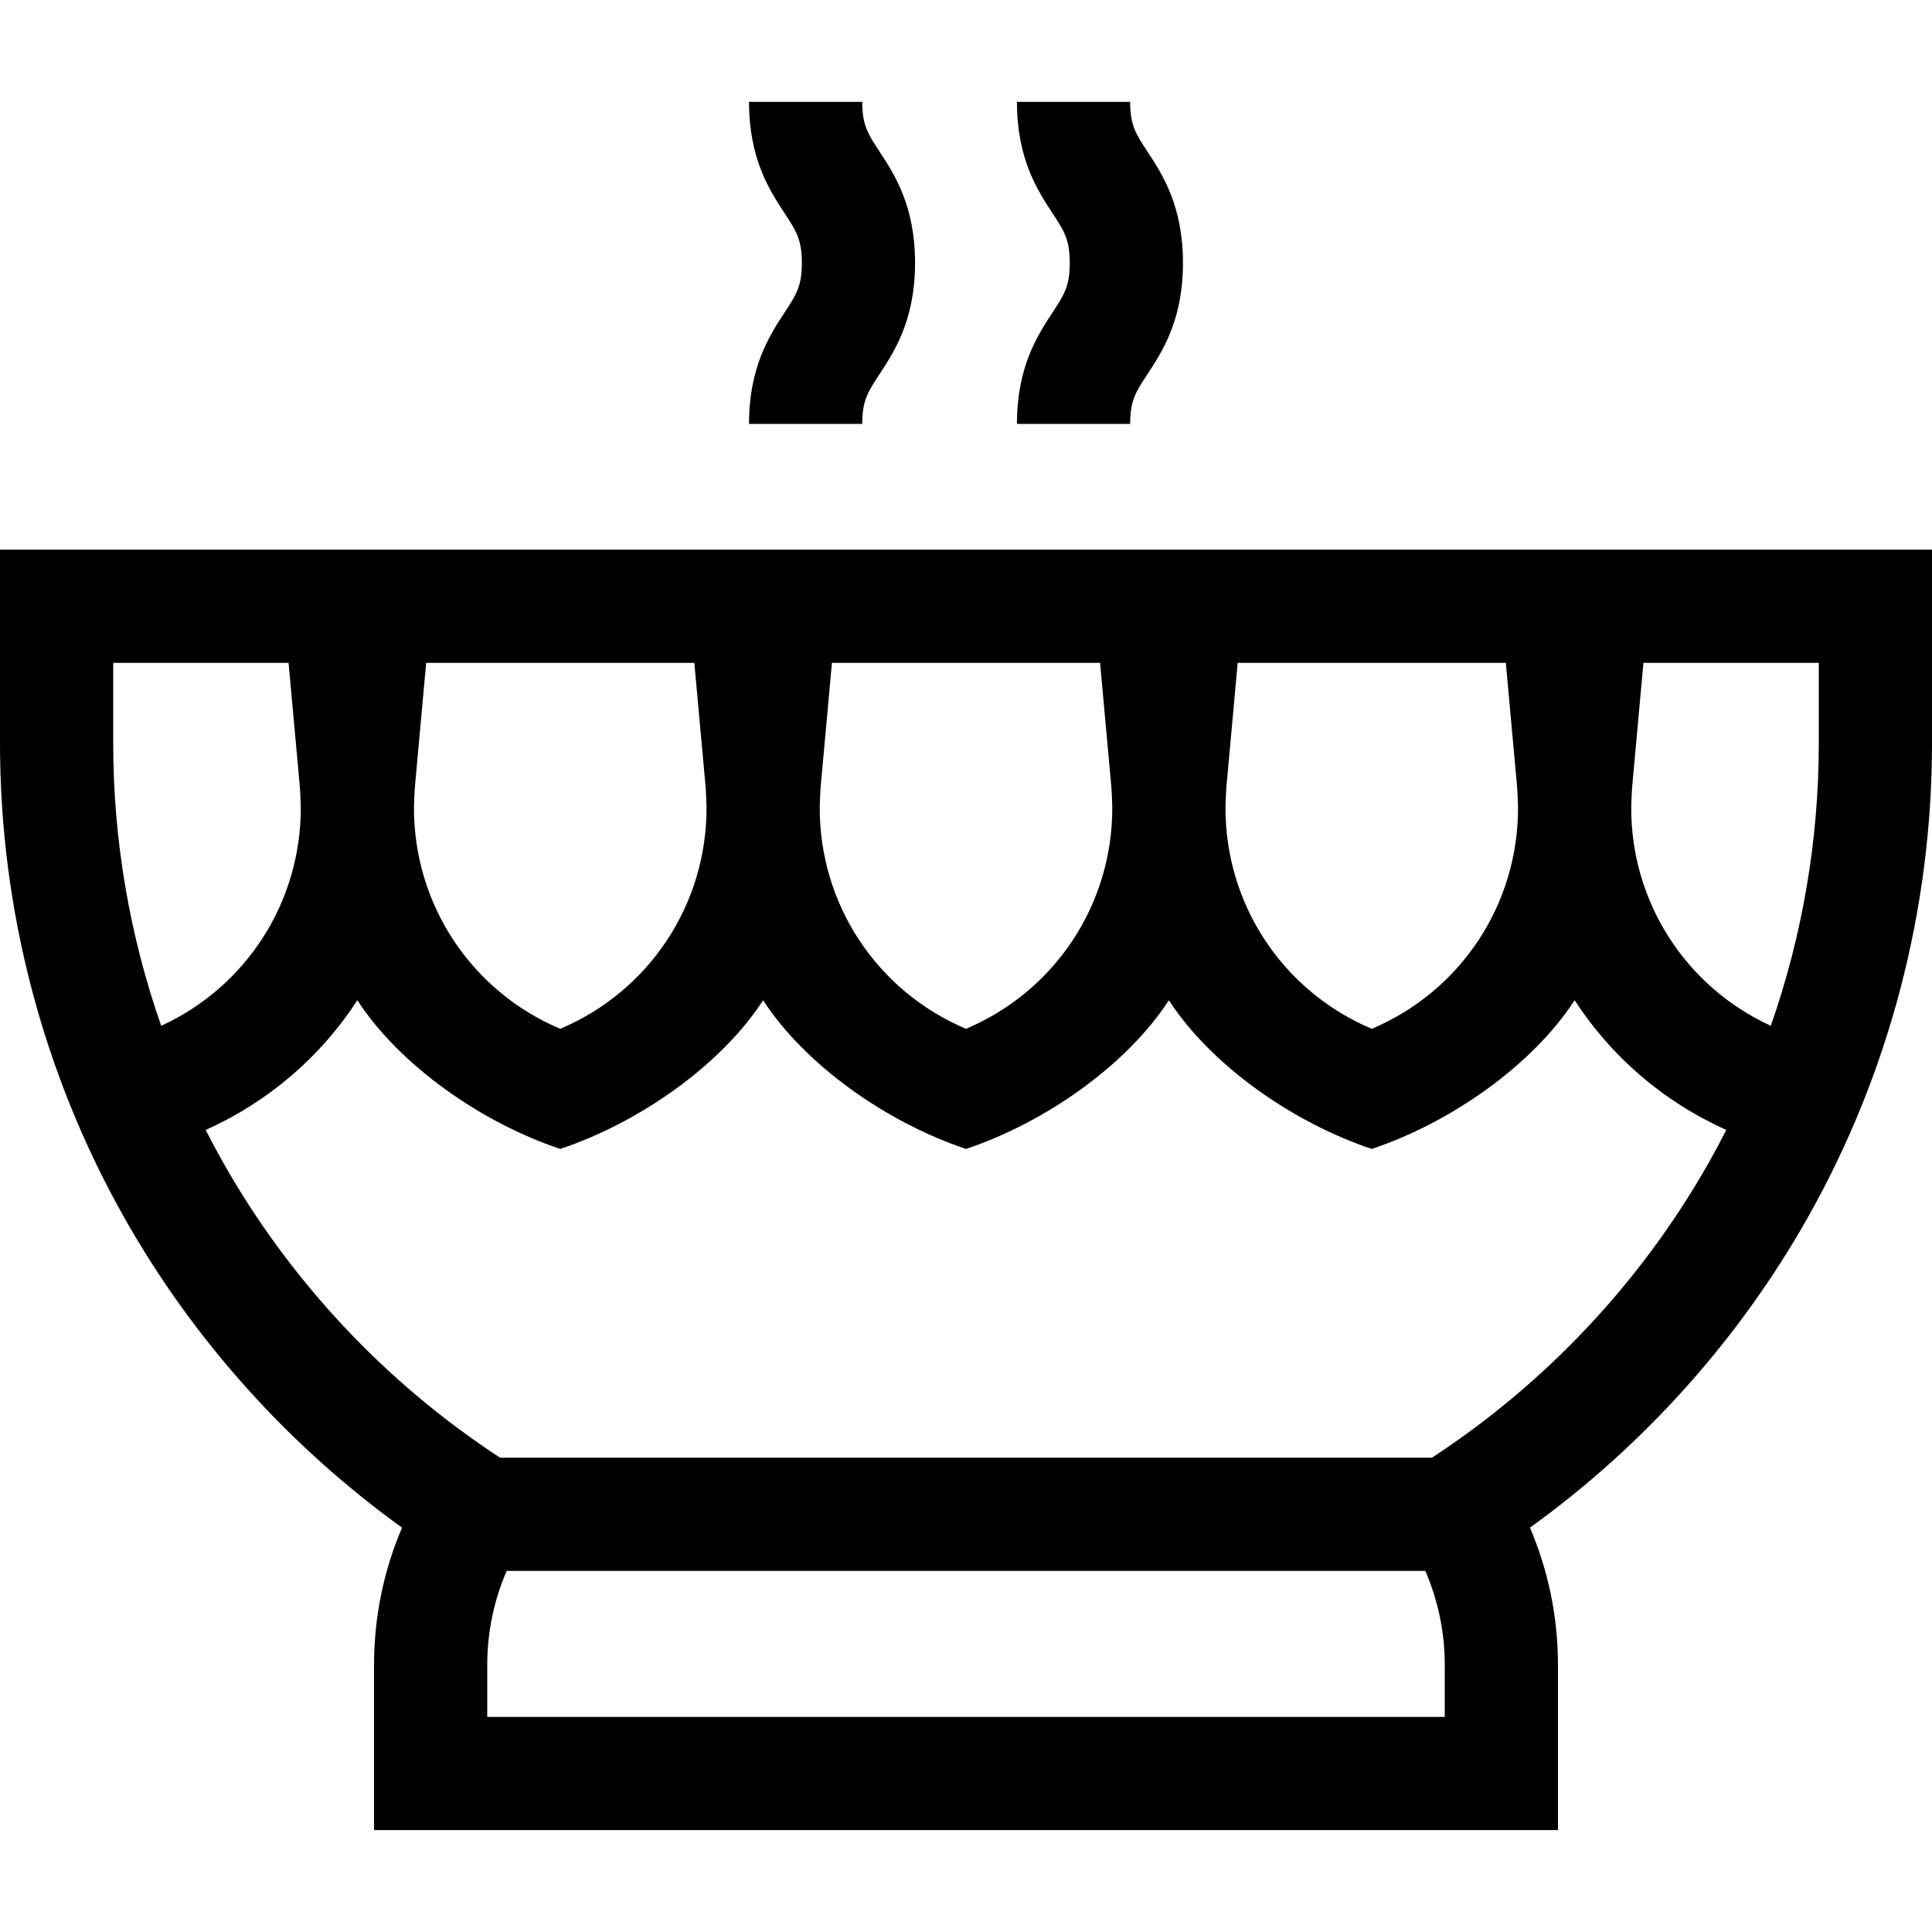 <svg id="Capa_1" enable-background="new 0 0 512 512" height="512" viewBox="0 0 512 512" width="512" xmlns="http://www.w3.org/2000/svg"><g><path d="m0 145.666v51.333c0 44.134 11.42 87.652 33.025 125.85 18.247 32.258 43.474 60.337 73.519 81.993-4.774 11.175-7.42 23.468-7.42 36.368v43.79h313.752v-43.79c0-12.9-2.646-25.192-7.42-36.367 30.045-21.656 55.272-49.735 73.518-81.994 21.606-38.198 33.026-81.716 33.026-125.85v-51.333zm325.029 62.65 2.968-32.649h71.065l2.968 32.649c.16 1.761.261 5.409.261 5.486.156 25.701-15.06 48.83-38.762 58.845-23.701-10.016-38.917-33.145-38.761-58.845 0-.077.101-3.725.261-5.486zm-107.529 0 2.969-32.65h71.064l2.968 32.649c.16 1.761.261 5.409.261 5.486.156 25.701-15.06 48.83-38.762 58.845-23.694-10.012-38.906-33.13-38.76-58.821-.001-.096.101-3.759.26-5.509zm-107.529 0 2.969-32.65h71.065l2.968 32.649c.159 1.749.261 5.415.26 5.513.144 25.69-15.069 48.807-38.762 58.818-23.691-10.011-38.904-33.126-38.761-58.814 0-.101.102-3.77.261-5.516zm-79.971-11.317v-21.333h46.476l2.968 32.649c.162 1.78.264 5.566.263 5.694.071 24.967-14.371 47.466-36.988 57.839-8.376-23.926-12.719-49.267-12.719-74.849zm352.876 258.001h-253.752v-13.79c0-8.846 1.845-17.266 5.156-24.909h243.44c3.311 7.643 5.156 16.063 5.156 24.909zm69.986-146.921c-17.795 31.461-43.108 58.43-73.373 78.222h-246.977c-30.265-19.791-55.578-46.76-73.374-78.222-1.609-2.845-3.149-5.727-4.63-8.637 16.81-7.528 30.607-19.578 40.2-34.369 11.224 17.306 32.934 32.461 53.764 39.405 20.83-6.943 42.54-22.099 53.764-39.405 11.224 17.306 32.934 32.462 53.764 39.405 20.831-6.943 42.541-22.099 53.765-39.405 11.224 17.306 32.934 32.461 53.764 39.405 20.831-6.943 42.541-22.099 53.765-39.405 9.593 14.79 23.389 26.84 40.198 34.369-1.48 2.91-3.02 5.791-4.63 8.637zm29.138-111.08c0 25.582-4.342 50.923-12.718 74.849-22.624-10.376-37.068-32.886-36.987-57.864 0-.115.102-3.884.264-5.669l2.968-32.649h46.473z"/><path d="m198.5 112.333h30c0-6.184 1.518-8.497 4.541-13.103 3.991-6.083 9.459-14.414 9.459-29.563s-5.468-23.48-9.459-29.563c-3.023-4.607-4.541-6.92-4.541-13.104h-30c0 15.149 5.467 23.48 9.459 29.563 3.023 4.607 4.541 6.919 4.541 13.103s-1.518 8.497-4.541 13.104c-3.992 6.083-9.459 14.414-9.459 29.563z"/><path d="m269.5 112.333h30c0-6.184 1.518-8.497 4.541-13.103 3.991-6.083 9.459-14.414 9.459-29.563s-5.468-23.48-9.459-29.563c-3.023-4.607-4.541-6.92-4.541-13.104h-30c0 15.149 5.467 23.48 9.459 29.563 3.023 4.607 4.541 6.919 4.541 13.103s-1.518 8.497-4.541 13.104c-3.992 6.083-9.459 14.414-9.459 29.563z"/></g></svg>